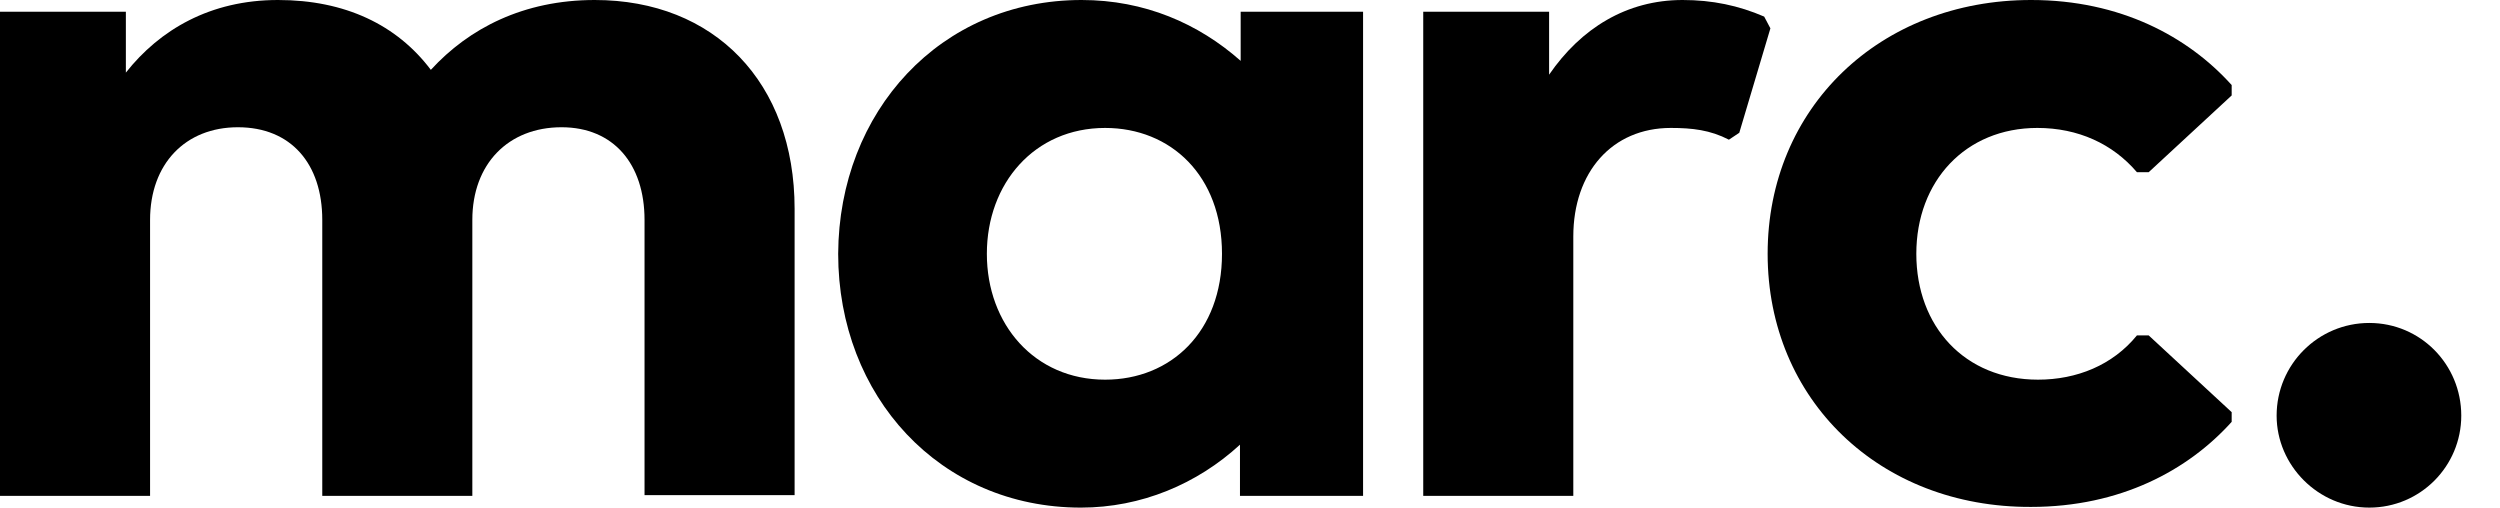 <?xml version="1.0" encoding="utf-8"?>
<!-- Generator: Adobe Illustrator 24.2.1, SVG Export Plug-In . SVG Version: 6.00 Build 0)  -->
<svg version="1.1" id="mm-name" xmlns="http://www.w3.org/2000/svg" xmlns:xlink="http://www.w3.org/1999/xlink" x="0px" y="0px"
	 viewBox="0 0 361.5 73.4" style="enable-background:new 0 0 361.5 73.4;" xml:space="preserve">
<path id="path" d="M114.9,30.2v41.4H93.2V31.8c0-8.1-4.5-13.4-12-13.4c-7.7,0-12.9,5.3-12.9,13.4v39.9H46.6V31.8c0-8.1-4.5-13.4-12.2-13.4
	c-7.6,0-12.7,5.3-12.7,13.4v39.9H0v-70h18.2v8.8C23.1,4.3,30.4,0,40.2,0c9.7,0,17.2,3.6,22.1,10.1C67.8,4.1,75.7,0,86,0
	C103.3,0,114.9,11.9,114.9,30.2z"/>
<path d="M197.1,1.7v70h-17.8v-7.4c-6.2,5.7-14.3,9.1-23,9.1c-20.4,0-35.1-16.1-35.1-36.7C121.3,16.1,136,0,156.4,0
	c9.1,0,16.9,3.4,23,8.8V1.7H197.1z M176.7,36.7c0-11.3-7.4-18.2-16.9-18.2c-10.2,0-17.1,8-17.1,18.2c0,10.2,6.9,18.2,17.1,18.2
	C169.3,54.9,176.7,48,176.7,36.7z"/>
<path d="M256,4.1l-4.5,15.1l-1.5,1c-2.7-1.4-5.3-1.7-8.4-1.7c-8.5,0-14.1,6.4-14.1,15.7v37.5h-21.7v-70H224v9.1
	C228.6,4.1,235.2,0,243.3,0c4.3,0,8.1,0.8,11.8,2.4L256,4.1z"/>
<path d="M255.6,36.7c0-21.1,16.2-36.7,38.1-36.7c12.9,0,22.7,5.3,29,12.3v1.5l-12,11.1h-1.7c-3.5-4.1-8.5-6.4-14.4-6.4
	c-10.4,0-17.5,7.7-17.5,18.2s7,18.2,17.6,18.2c5.6,0,10.8-2.1,14.3-6.4h1.7l12,11.1V61c-6.3,7-16.1,12.3-29,12.3
	C271.8,73.4,255.6,57.8,255.6,36.7z"/>
<path d="M329.2,60.1c0-7.4,6-13.4,13.4-13.4s13.3,6,13.3,13.4c0,7.3-5.9,13.3-13.3,13.3S329.2,67.3,329.2,60.1z"/>
</svg>
